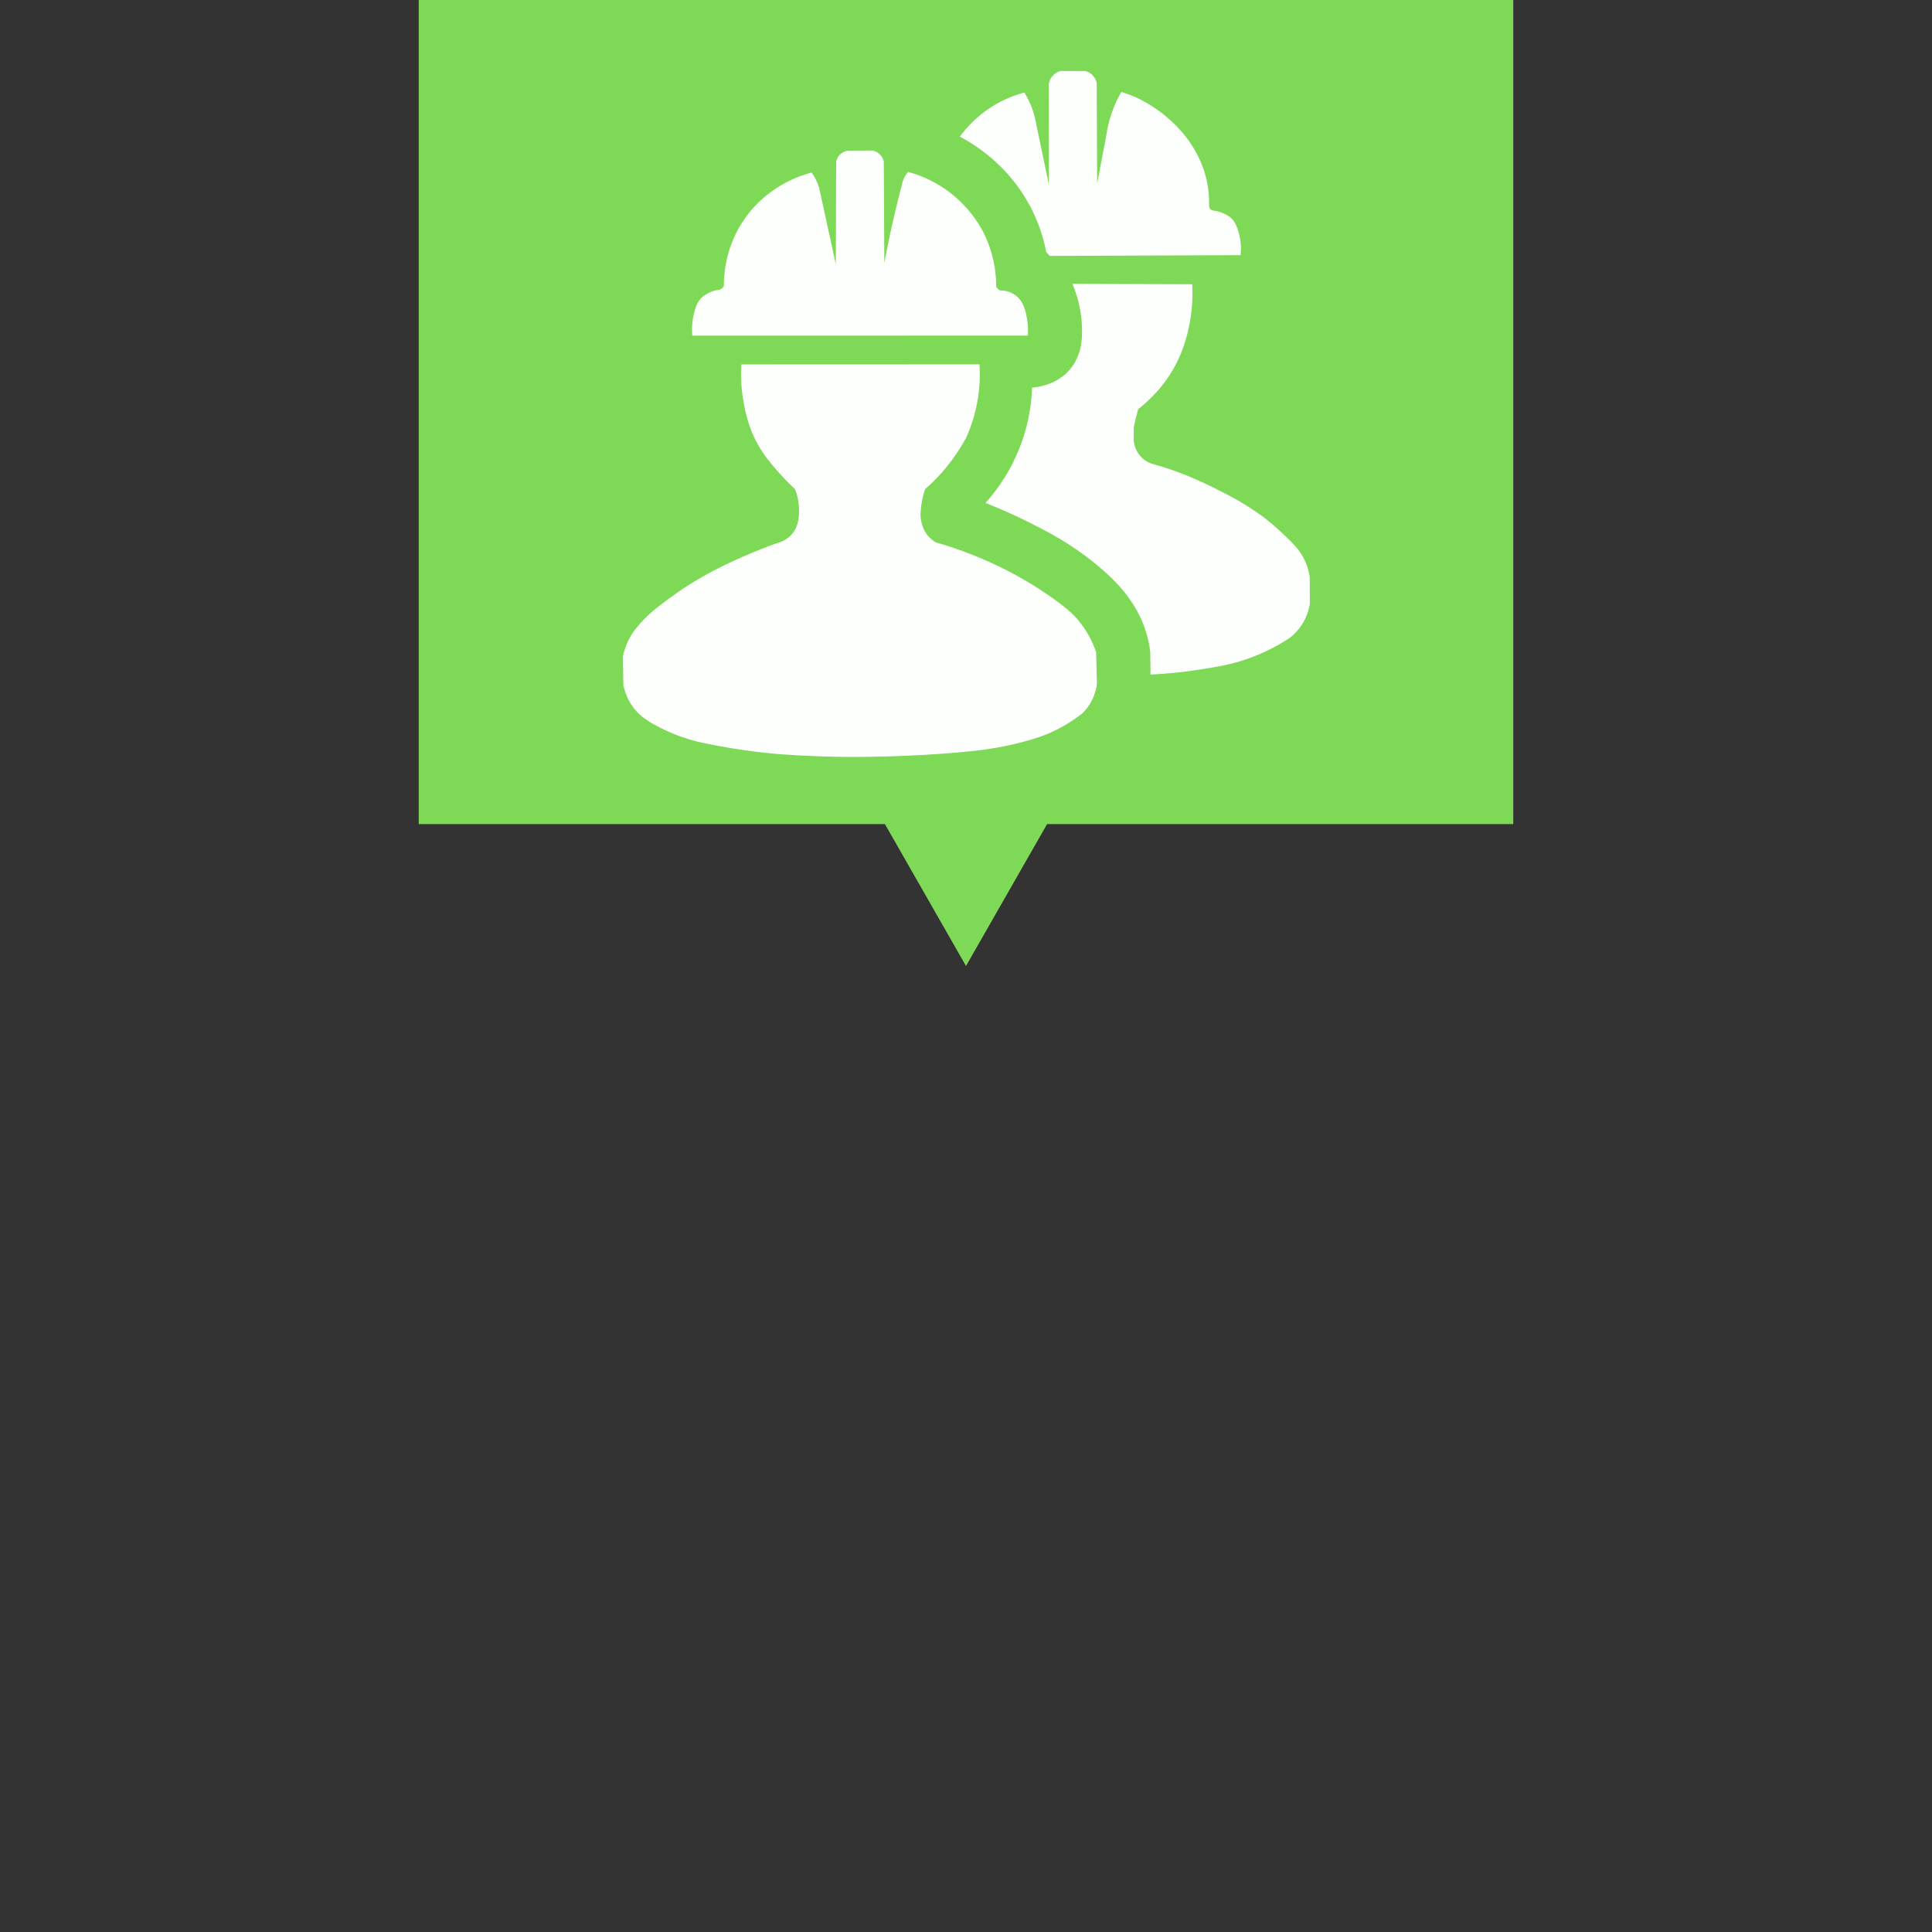 <svg xmlns="http://www.w3.org/2000/svg" xmlns:xlink="http://www.w3.org/1999/xlink" width="1080" zoomAndPan="magnify" viewBox="0 0 810 810" height="1080" preserveAspectRatio="xMidYMid meet" version="1.0"><rect x="0" y="0" width="810" height="810" fill="#333333" stroke="none"/><defs><filter x="0%" y="0%" width="100%" height="100%" id="5d5913a064"><feColorMatrix values="0 0 0 0 1 0 0 0 0 1 0 0 0 0 1 0 0 0 1 0" color-interpolation-filters="sRGB"/></filter><clipPath id="b84aafc2da"><path d="M 283.5 192.375 L 526.5 192.375 L 526.5 405 L 283.5 405 Z M 283.5 192.375 " clip-rule="nonzero"/></clipPath><clipPath id="c3699f3636"><path d="M 405 405 L 283.5 192.375 L 526.5 192.375 L 405 405 " clip-rule="nonzero"/></clipPath><clipPath id="8da881963a"><path d="M 175.555 0 L 634.445 0 L 634.445 346 L 175.555 346 Z M 175.555 0 " clip-rule="nonzero"/></clipPath><mask id="13c8217146"><g filter="url(#5d5913a064)"><rect x="-81" width="972" fill="#000000" y="-81" height="972" fill-opacity="0.988"/></g></mask><clipPath id="f67faad1a5"><path d="M 0.16 123 L 199 123 L 199 288.645 L 0.16 288.645 Z M 0.16 123 " clip-rule="nonzero"/></clipPath><clipPath id="72dc28c8f6"><path d="M 141 0.645 L 260 0.645 L 260 79 L 141 79 Z M 141 0.645 " clip-rule="nonzero"/></clipPath><clipPath id="5c2c0c66df"><path d="M 152 90 L 288.16 90 L 288.16 254 L 152 254 Z M 152 90 " clip-rule="nonzero"/></clipPath><clipPath id="6c68175310"><rect x="0" width="289" y="0" height="290"/></clipPath></defs><g clip-path="url(#b84aafc2da)"><g clip-path="url(#c3699f3636)"><path fill="#7ed957" d="M 526.5 405 L 283.5 405 L 283.5 192.375 L 526.5 192.375 Z M 526.5 405 " fill-opacity="1" fill-rule="nonzero"/></g></g><g clip-path="url(#8da881963a)"><path fill="#7ed957" d="M 175.555 0 L 634.977 0 L 634.977 345.516 L 175.555 345.516 Z M 175.555 0 " fill-opacity="1" fill-rule="nonzero"/></g><g mask="url(#13c8217146)"><g transform="matrix(1, 0, 0, 1, 261, 29)"><g clip-path="url(#6c68175310)"><g clip-path="url(#f67faad1a5)"><path fill="#ffffff" d="M 49.812 123.793 L 149.652 123.754 C 149.992 129.035 149.688 134.277 148.742 139.48 C 147.801 144.688 146.242 149.703 144.066 154.527 C 141.676 158.945 138.883 163.098 135.691 166.984 C 133 170.27 130.051 173.305 126.848 176.094 C 126.082 178.301 125.555 180.562 125.266 182.879 C 124.969 185.262 124.727 187.176 125.266 189.668 C 125.625 191.645 126.402 193.441 127.594 195.059 C 128.637 196.434 129.91 197.551 131.41 198.406 C 132.918 198.832 135 199.465 137.461 200.266 C 144.602 202.609 151.555 205.43 158.309 208.727 C 166.234 212.578 173.773 217.07 180.93 222.207 C 187 226.574 189.324 228.938 191.074 231.039 C 194.395 235.039 196.891 239.5 198.559 244.426 L 198.895 257.812 C 198.441 261.156 197.262 264.227 195.355 267.016 C 194.562 268.16 193.664 269.211 192.656 270.176 C 188.441 273.477 183.879 276.207 178.973 278.355 C 177.449 279.027 174.004 280.457 167.434 282.168 C 160.609 283.938 153.688 285.176 146.676 285.887 C 128.914 287.766 110.633 288.191 103.203 288.305 C 88.664 288.527 76.395 287.949 67.09 287.281 C 64.48 287.094 50.297 286.016 33.207 282.355 C 26.551 280.867 20.223 278.512 14.215 275.289 C 9.32 272.668 6.547 270.418 4.352 267.387 C 2.355 264.605 1.023 261.539 0.348 258.184 C 0.293 254.223 0.219 250.242 0.16 246.285 C 0.598 244.023 1.312 241.855 2.301 239.777 C 3.312 237.703 4.551 235.785 6.027 234.012 C 9.766 229.383 13.695 226.316 15.801 224.715 C 20.102 221.441 25.109 217.648 32.832 213.188 C 39.98 209.059 45.734 206.492 50.148 204.543 C 55.844 202.031 60.797 200.137 64.574 198.777 C 66.141 198.387 68.727 197.457 70.812 195.152 C 74.18 191.453 74.051 186.656 73.977 183.902 C 73.895 181.199 73.336 178.594 72.301 176.094 C 70.848 174.738 68.855 172.785 66.621 170.332 C 64.391 167.875 61.094 164.27 58.34 160.012 C 52.734 151.367 51.266 142.812 50.52 138.164 C 49.75 133.398 49.516 128.609 49.812 123.793 Z M 49.812 123.793 " fill-opacity="1" fill-rule="nonzero"/></g><path fill="#ffffff" d="M 29.242 111.723 C 28.867 107 29.613 103.414 30.266 101.219 C 31.195 98.039 32.219 96.738 32.926 96.012 C 34.414 94.488 36.223 93.727 36.965 93.41 C 37.961 92.996 38.992 92.711 40.059 92.555 C 40.582 92.52 41.059 92.352 41.488 92.055 C 41.926 91.754 42.258 91.363 42.477 90.883 C 42.457 86.492 42.98 74.352 51.355 62.488 C 61.262 48.469 75.391 44.344 79.281 43.34 C 79.926 44.246 80.504 45.195 81.012 46.184 C 81.578 47.289 82.043 48.438 82.41 49.625 C 84.742 60.359 87.082 71.094 89.43 81.828 C 89.465 67.473 89.508 53.113 89.559 38.746 C 89.785 37.684 90.27 36.754 91.012 35.957 C 91.883 35.043 92.938 34.453 94.176 34.191 L 104.785 34.098 C 105.367 34.211 105.918 34.406 106.441 34.68 C 106.965 34.957 107.434 35.301 107.855 35.711 C 108.277 36.125 108.633 36.59 108.918 37.105 C 109.203 37.625 109.41 38.168 109.535 38.746 L 109.758 81.27 C 110.984 74.723 112.383 67.957 114.004 61.004 C 115.043 56.52 116.145 52.152 117.262 47.895 C 117.477 46.914 117.824 45.984 118.301 45.105 C 118.715 44.379 119.199 43.703 119.754 43.078 C 122.965 43.945 126.059 45.121 129.035 46.602 C 132.012 48.078 134.812 49.836 137.441 51.867 C 140.074 53.902 142.477 56.172 144.656 58.68 C 146.836 61.184 148.75 63.883 150.398 66.766 C 155.91 76.547 156.652 85.973 156.672 91.125 C 157.023 91.957 157.633 92.516 158.496 92.797 C 160 92.77 161.441 93.059 162.816 93.672 C 164.328 94.359 165.605 95.352 166.648 96.645 C 167.172 97.277 168.25 98.746 169.145 102.41 C 169.875 105.469 170.145 108.566 169.945 111.707 Z M 29.242 111.723 " fill-opacity="1" fill-rule="nonzero"/><g clip-path="url(#72dc28c8f6)"><path fill="#ffffff" d="M 141.426 28.277 C 143.07 26.027 144.895 23.93 146.895 21.988 C 148.898 20.047 151.051 18.289 153.352 16.711 C 155.652 15.137 158.074 13.766 160.609 12.602 C 163.145 11.438 165.758 10.496 168.457 9.777 C 169.324 11.148 170.086 12.574 170.746 14.055 C 171.691 16.133 172.418 18.281 172.926 20.508 C 173.688 24.133 175.215 31.438 175.957 35.066 L 178.75 48.414 L 178.695 6.34 C 178.871 5.129 179.336 4.047 180.09 3.086 C 181 1.953 182.148 1.18 183.535 0.762 L 193.867 0.762 C 194.957 1.012 195.918 1.508 196.754 2.246 C 197.828 3.223 198.508 4.418 198.801 5.836 C 198.852 19.879 198.914 33.918 198.988 47.949 L 202.898 27.348 C 203.605 22.586 204.969 18.016 206.992 13.645 C 207.68 12.156 208.406 10.801 209.133 9.555 C 211.562 10.285 213.918 11.199 216.207 12.289 C 221.348 14.773 226.004 17.965 230.172 21.863 C 232.891 24.324 235.309 27.051 237.43 30.043 C 241.676 36.051 243.445 41.422 243.852 42.688 C 245.395 47.527 246.074 52.488 245.902 57.562 C 245.945 57.934 246.086 58.262 246.328 58.547 C 246.707 59.004 247.191 59.25 247.781 59.293 C 249.172 59.469 250.516 59.836 251.805 60.391 C 252.816 60.809 253.766 61.344 254.652 61.988 C 256.867 63.719 257.629 66.191 258.32 68.496 C 259.215 71.602 259.48 74.766 259.121 77.977 L 179.066 78.293 L 177.633 76.676 C 176.191 69.156 173.566 62.07 169.758 55.426 C 160.766 39.77 147.848 31.699 141.426 28.277 Z M 141.426 28.277 " fill-opacity="1" fill-rule="nonzero"/></g><g clip-path="url(#5c2c0c66df)"><path fill="#ffffff" d="M 188.617 90.008 L 238.828 90.176 C 239.18 96.301 238.699 102.363 237.395 108.359 C 236.344 113.496 234.648 118.41 232.312 123.105 C 227.621 132.418 221.121 138.684 216.172 142.57 C 215.871 143.688 215.574 144.84 215.277 146.012 C 214.98 147.184 214.625 148.781 214.348 150.102 C 214.328 151.906 214.309 153.707 214.309 155.492 C 214.379 156.613 214.613 157.699 215.012 158.746 C 215.406 159.797 215.949 160.766 216.637 161.652 C 217.32 162.543 218.125 163.309 219.039 163.957 C 219.957 164.605 220.949 165.105 222.016 165.457 C 223.746 165.941 226.129 166.613 228.922 167.543 C 231.27 168.324 237.953 170.59 247.336 175.219 C 253.461 178.25 260.145 181.598 268.055 187.305 C 268.055 187.305 273.75 191.434 280.344 198.164 C 282.336 200.191 284.102 202.16 285.609 205.102 C 286.848 207.508 287.68 210.051 288.105 212.723 L 288.16 224.066 C 287.945 225.473 287.598 226.852 287.121 228.195 C 286.645 229.539 286.043 230.828 285.32 232.059 C 284.602 233.289 283.77 234.438 282.828 235.512 C 281.887 236.586 280.855 237.559 279.727 238.438 C 274.031 242.195 267.957 245.184 261.504 247.398 C 254.91 249.668 249.68 250.484 242.605 251.621 C 235.566 252.754 228.488 253.484 221.363 253.812 L 221.254 244.258 C 220.676 239.645 219.461 235.207 217.605 230.945 C 216.879 229.27 215.148 225.551 211.555 220.719 C 210.27 218.969 205.262 212.426 194.055 204.078 C 185.172 197.477 177.617 193.609 170.504 190.039 C 163.391 186.469 156.766 183.66 152.168 181.859 C 155.145 178.555 157.809 175.016 160.168 171.246 C 162.523 167.473 164.535 163.527 166.203 159.406 C 167.871 155.285 169.168 151.051 170.09 146.703 C 171.016 142.355 171.559 137.957 171.715 133.516 C 174.023 133.328 182.25 132.344 187.723 125.707 C 193.199 119.07 192.75 111.02 192.566 106.816 C 192.379 102.613 191.355 98.43 191.074 97.352 C 190.445 94.84 189.625 92.391 188.617 90.008 Z M 188.617 90.008 " fill-opacity="1" fill-rule="nonzero"/></g></g></g></g></svg>